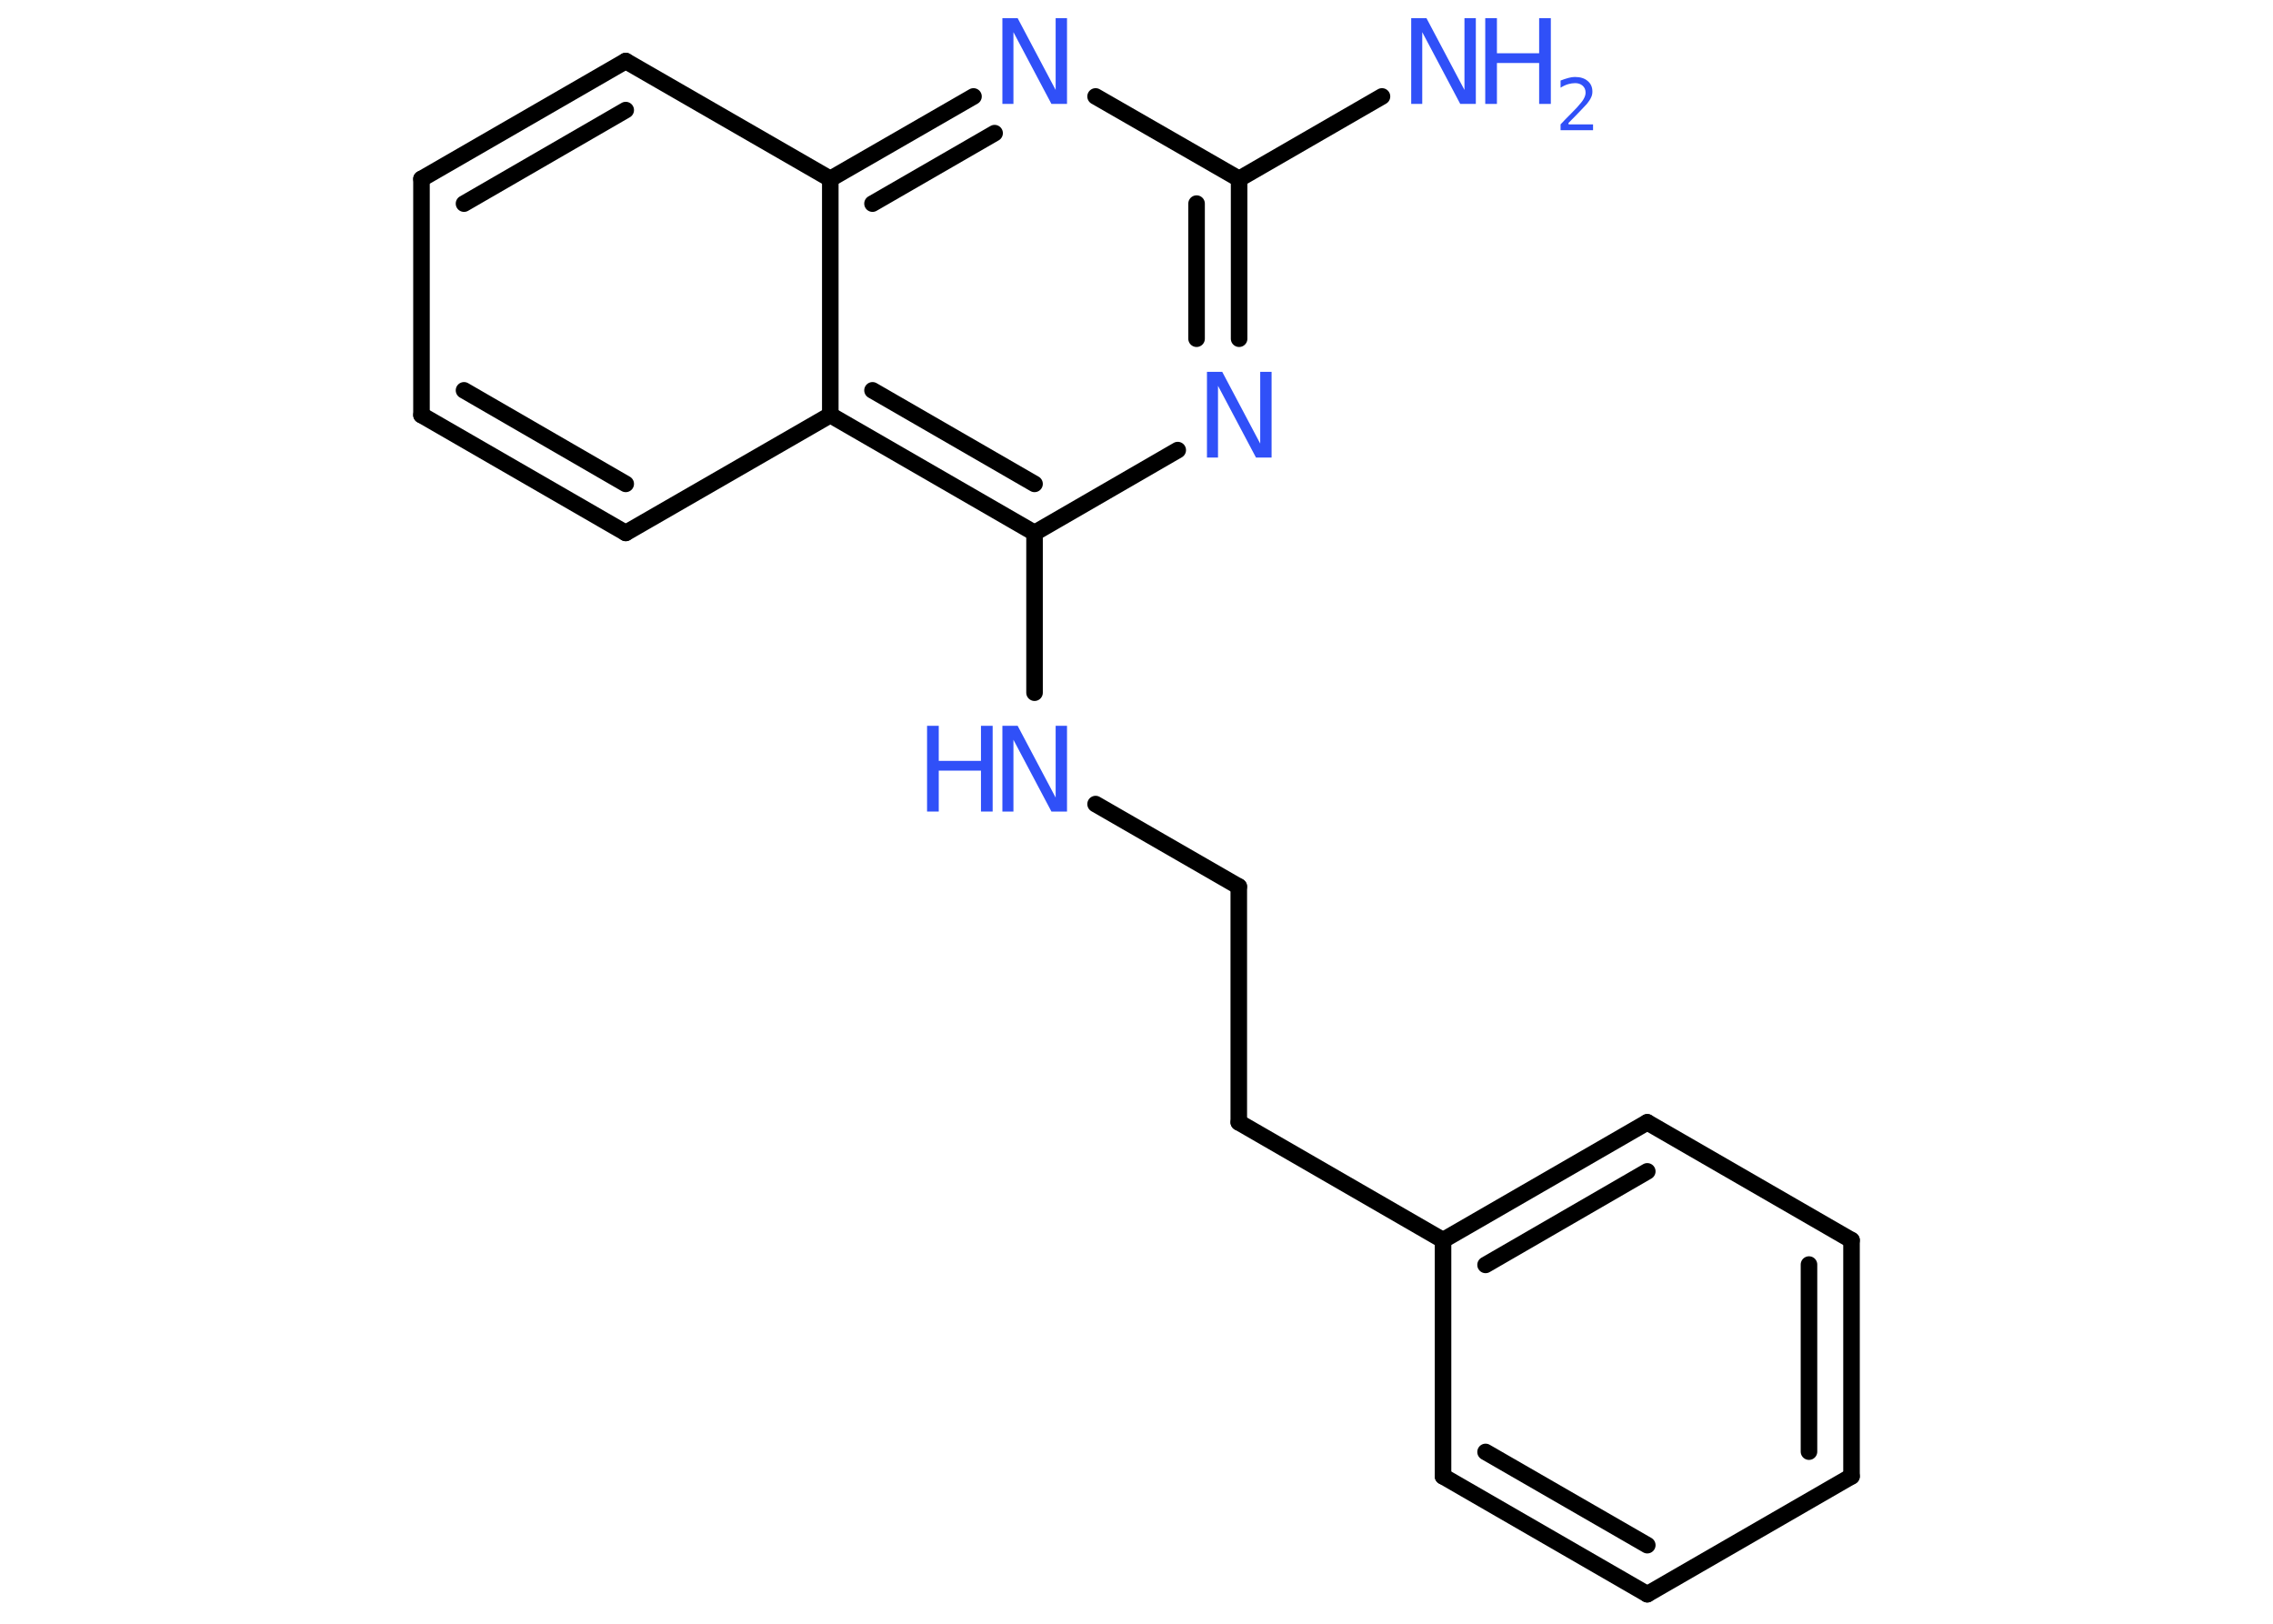 <?xml version='1.0' encoding='UTF-8'?>
<!DOCTYPE svg PUBLIC "-//W3C//DTD SVG 1.1//EN" "http://www.w3.org/Graphics/SVG/1.1/DTD/svg11.dtd">
<svg version='1.2' xmlns='http://www.w3.org/2000/svg' xmlns:xlink='http://www.w3.org/1999/xlink' width='70.0mm' height='50.0mm' viewBox='0 0 70.0 50.0'>
  <desc>Generated by the Chemistry Development Kit (http://github.com/cdk)</desc>
  <g stroke-linecap='round' stroke-linejoin='round' stroke='#000000' stroke-width='.51' fill='#3050F8'>
    <rect x='.0' y='.0' width='70.0' height='50.0' fill='#FFFFFF' stroke='none'/>
    <g id='mol1' class='mol'>
      <line id='mol1bnd1' class='bond' x1='42.56' y1='2.97' x2='38.16' y2='5.51'/>
      <g id='mol1bnd2' class='bond'>
        <line x1='38.16' y1='10.43' x2='38.16' y2='5.51'/>
        <line x1='36.85' y1='10.43' x2='36.85' y2='6.27'/>
      </g>
      <line id='mol1bnd3' class='bond' x1='36.27' y1='13.86' x2='31.86' y2='16.41'/>
      <line id='mol1bnd4' class='bond' x1='31.86' y1='16.41' x2='31.86' y2='21.33'/>
      <line id='mol1bnd5' class='bond' x1='33.74' y1='24.76' x2='38.15' y2='27.3'/>
      <line id='mol1bnd6' class='bond' x1='38.15' y1='27.3' x2='38.15' y2='34.56'/>
      <line id='mol1bnd7' class='bond' x1='38.15' y1='34.56' x2='44.44' y2='38.19'/>
      <g id='mol1bnd8' class='bond'>
        <line x1='50.73' y1='34.56' x2='44.44' y2='38.19'/>
        <line x1='50.73' y1='36.07' x2='45.75' y2='38.95'/>
      </g>
      <line id='mol1bnd9' class='bond' x1='50.73' y1='34.56' x2='57.02' y2='38.19'/>
      <g id='mol1bnd10' class='bond'>
        <line x1='57.02' y1='45.46' x2='57.02' y2='38.19'/>
        <line x1='55.71' y1='44.7' x2='55.71' y2='38.94'/>
      </g>
      <line id='mol1bnd11' class='bond' x1='57.02' y1='45.46' x2='50.73' y2='49.09'/>
      <g id='mol1bnd12' class='bond'>
        <line x1='44.44' y1='45.46' x2='50.73' y2='49.09'/>
        <line x1='45.75' y1='44.71' x2='50.73' y2='47.58'/>
      </g>
      <line id='mol1bnd13' class='bond' x1='44.44' y1='38.19' x2='44.44' y2='45.46'/>
      <g id='mol1bnd14' class='bond'>
        <line x1='25.57' y1='12.78' x2='31.86' y2='16.41'/>
        <line x1='26.87' y1='12.02' x2='31.86' y2='14.9'/>
      </g>
      <line id='mol1bnd15' class='bond' x1='25.57' y1='12.78' x2='19.27' y2='16.41'/>
      <g id='mol1bnd16' class='bond'>
        <line x1='12.98' y1='12.78' x2='19.27' y2='16.41'/>
        <line x1='14.29' y1='12.02' x2='19.27' y2='14.9'/>
      </g>
      <line id='mol1bnd17' class='bond' x1='12.98' y1='12.78' x2='12.98' y2='5.51'/>
      <g id='mol1bnd18' class='bond'>
        <line x1='19.27' y1='1.88' x2='12.98' y2='5.51'/>
        <line x1='19.27' y1='3.39' x2='14.29' y2='6.27'/>
      </g>
      <line id='mol1bnd19' class='bond' x1='19.27' y1='1.88' x2='25.57' y2='5.51'/>
      <line id='mol1bnd20' class='bond' x1='25.57' y1='12.78' x2='25.57' y2='5.51'/>
      <g id='mol1bnd21' class='bond'>
        <line x1='29.98' y1='2.97' x2='25.57' y2='5.51'/>
        <line x1='30.63' y1='4.1' x2='26.87' y2='6.27'/>
      </g>
      <line id='mol1bnd22' class='bond' x1='38.16' y1='5.51' x2='33.74' y2='2.97'/>
      <g id='mol1atm1' class='atom'>
        <path d='M43.45 .56h.48l1.17 2.21v-2.21h.35v2.64h-.48l-1.17 -2.21v2.21h-.34v-2.64z' stroke='none'/>
        <path d='M45.74 .56h.36v1.08h1.3v-1.08h.36v2.64h-.36v-1.26h-1.3v1.26h-.36v-2.64z' stroke='none'/>
        <path d='M48.31 3.83h.75v.18h-1.0v-.18q.12 -.13 .33 -.34q.21 -.21 .26 -.28q.1 -.11 .14 -.2q.04 -.08 .04 -.16q.0 -.13 -.09 -.21q-.09 -.08 -.23 -.08q-.1 .0 -.21 .03q-.11 .03 -.24 .11v-.22q.13 -.05 .24 -.08q.11 -.03 .2 -.03q.25 .0 .39 .12q.15 .12 .15 .33q.0 .1 -.04 .18q-.04 .09 -.13 .2q-.03 .03 -.17 .18q-.14 .15 -.4 .41z' stroke='none'/>
      </g>
      <path id='mol1atm3' class='atom' d='M37.16 11.45h.48l1.17 2.21v-2.21h.35v2.64h-.48l-1.17 -2.21v2.21h-.34v-2.64z' stroke='none'/>
      <g id='mol1atm5' class='atom'>
        <path d='M30.86 22.35h.48l1.17 2.21v-2.21h.35v2.64h-.48l-1.17 -2.21v2.21h-.34v-2.64z' stroke='none'/>
        <path d='M28.55 22.35h.36v1.08h1.3v-1.08h.36v2.64h-.36v-1.26h-1.3v1.26h-.36v-2.64z' stroke='none'/>
      </g>
      <path id='mol1atm20' class='atom' d='M30.86 .56h.48l1.17 2.21v-2.21h.35v2.64h-.48l-1.17 -2.21v2.21h-.34v-2.64z' stroke='none'/>
    </g>
  </g>
</svg>

